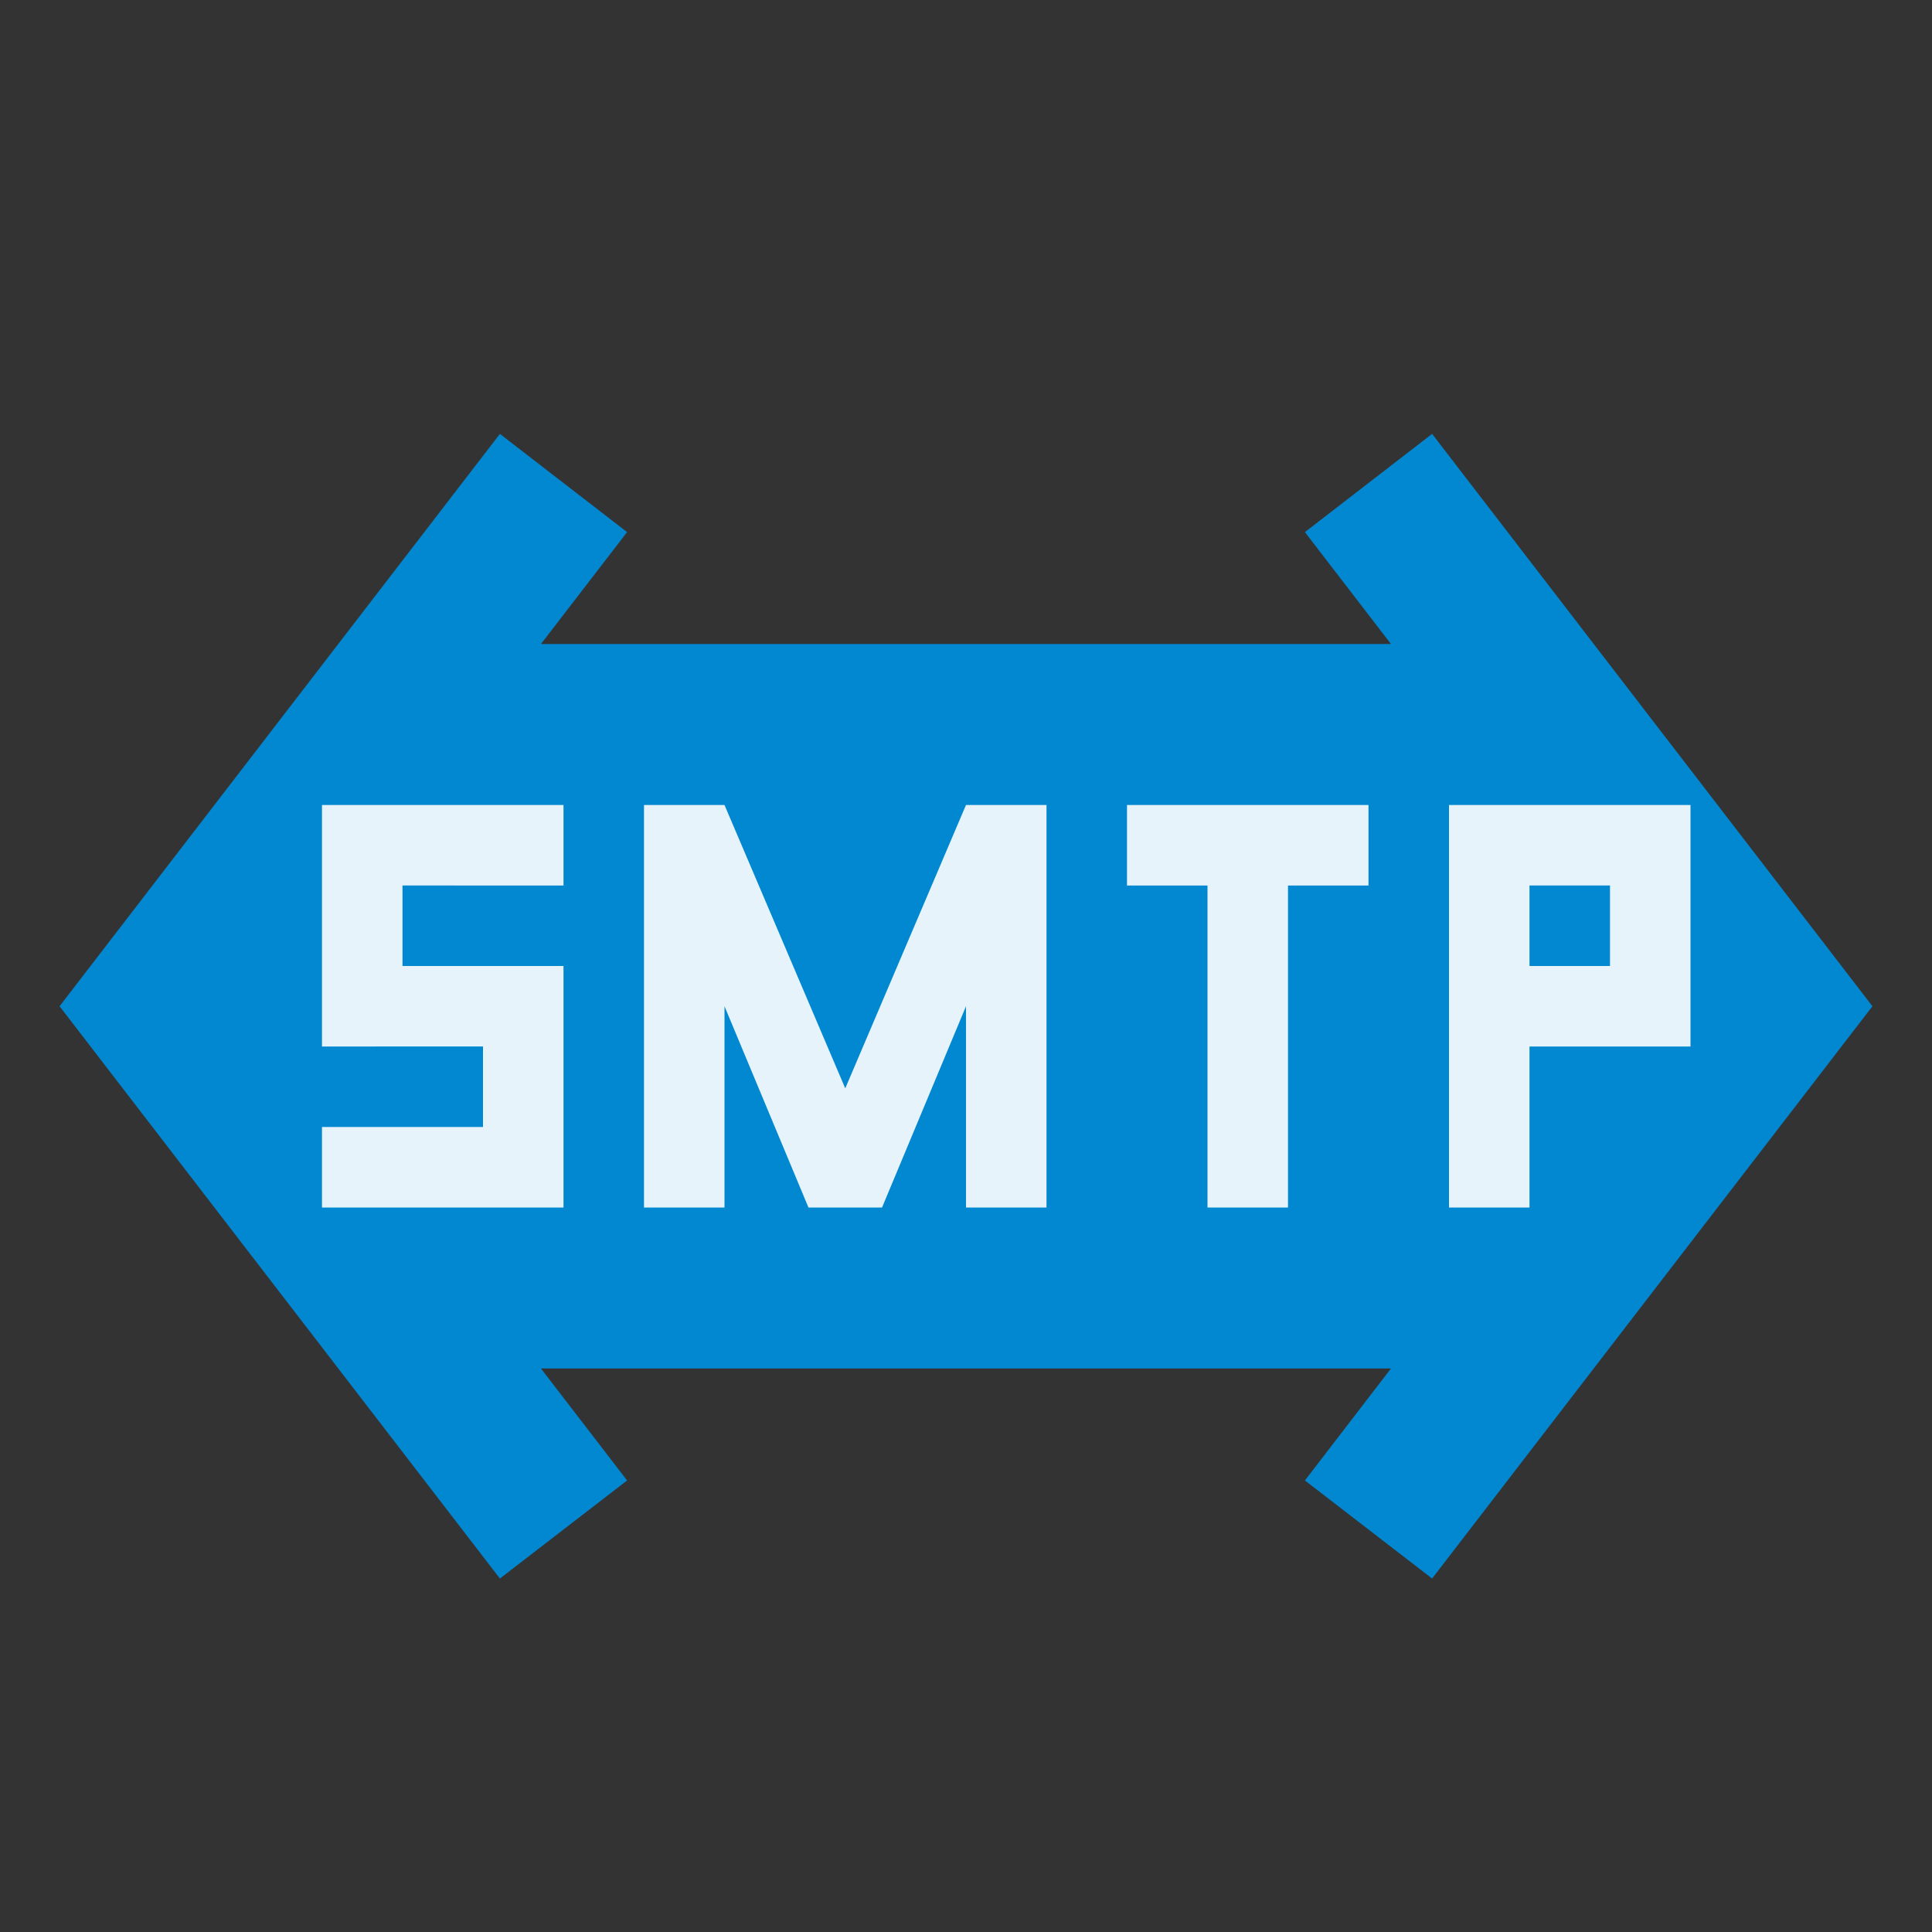 <?xml version="1.0" encoding="UTF-8" standalone="no"?>
<!-- Created with Inkscape (http://www.inkscape.org/) -->
<svg xmlns="http://www.w3.org/2000/svg" xmlns:xlink="http://www.w3.org/1999/xlink" version="1.1" id="58646179_Capa_1_grid" x="0px" y="0px" width="24px" height="24px" viewBox="0 0 24 24" style="enable-background:new 0 0 24 24;" xml:space="preserve">

<rect x="0" y="0" width="24" height="24" fill="#333333" stroke="none"/>

<rect class="st1" width="24" height="24" style="fill:none;;"></rect>
<polygon id="58646179_shock_x5F_color_grid" class="stshockcolor" points="23.26,12.5 17.79,19.609 16.21,18.391 17.279,17 6.72,17 7.79,18.391   6.21,19.609 0.74,12.5 6.21,5.39 7.79,6.61 6.72,8 17.279,8 16.21,6.61 17.79,5.39 " style="fill:#0288D1;;" data-st="fill:#0288D1;;"></polygon>
<path class="st0" d="M21,10h-3v5h1v-2h2V10z M20,12h-1v-1h1V12z M5,11v1h2v3H4v-1h2v-1H4v-3h3v1H5z M17,10v1h-1v4h-1v-4h-1v-1H17z   M13,10v5h-1v-2.5L10.957,15h-0.914L9,12.5V15H8v-5h1l1.5,3.52L12,10H13z" style="opacity:0.9;fill:#FFFFFF;enable-background:new    ;;"></path>
</svg>
